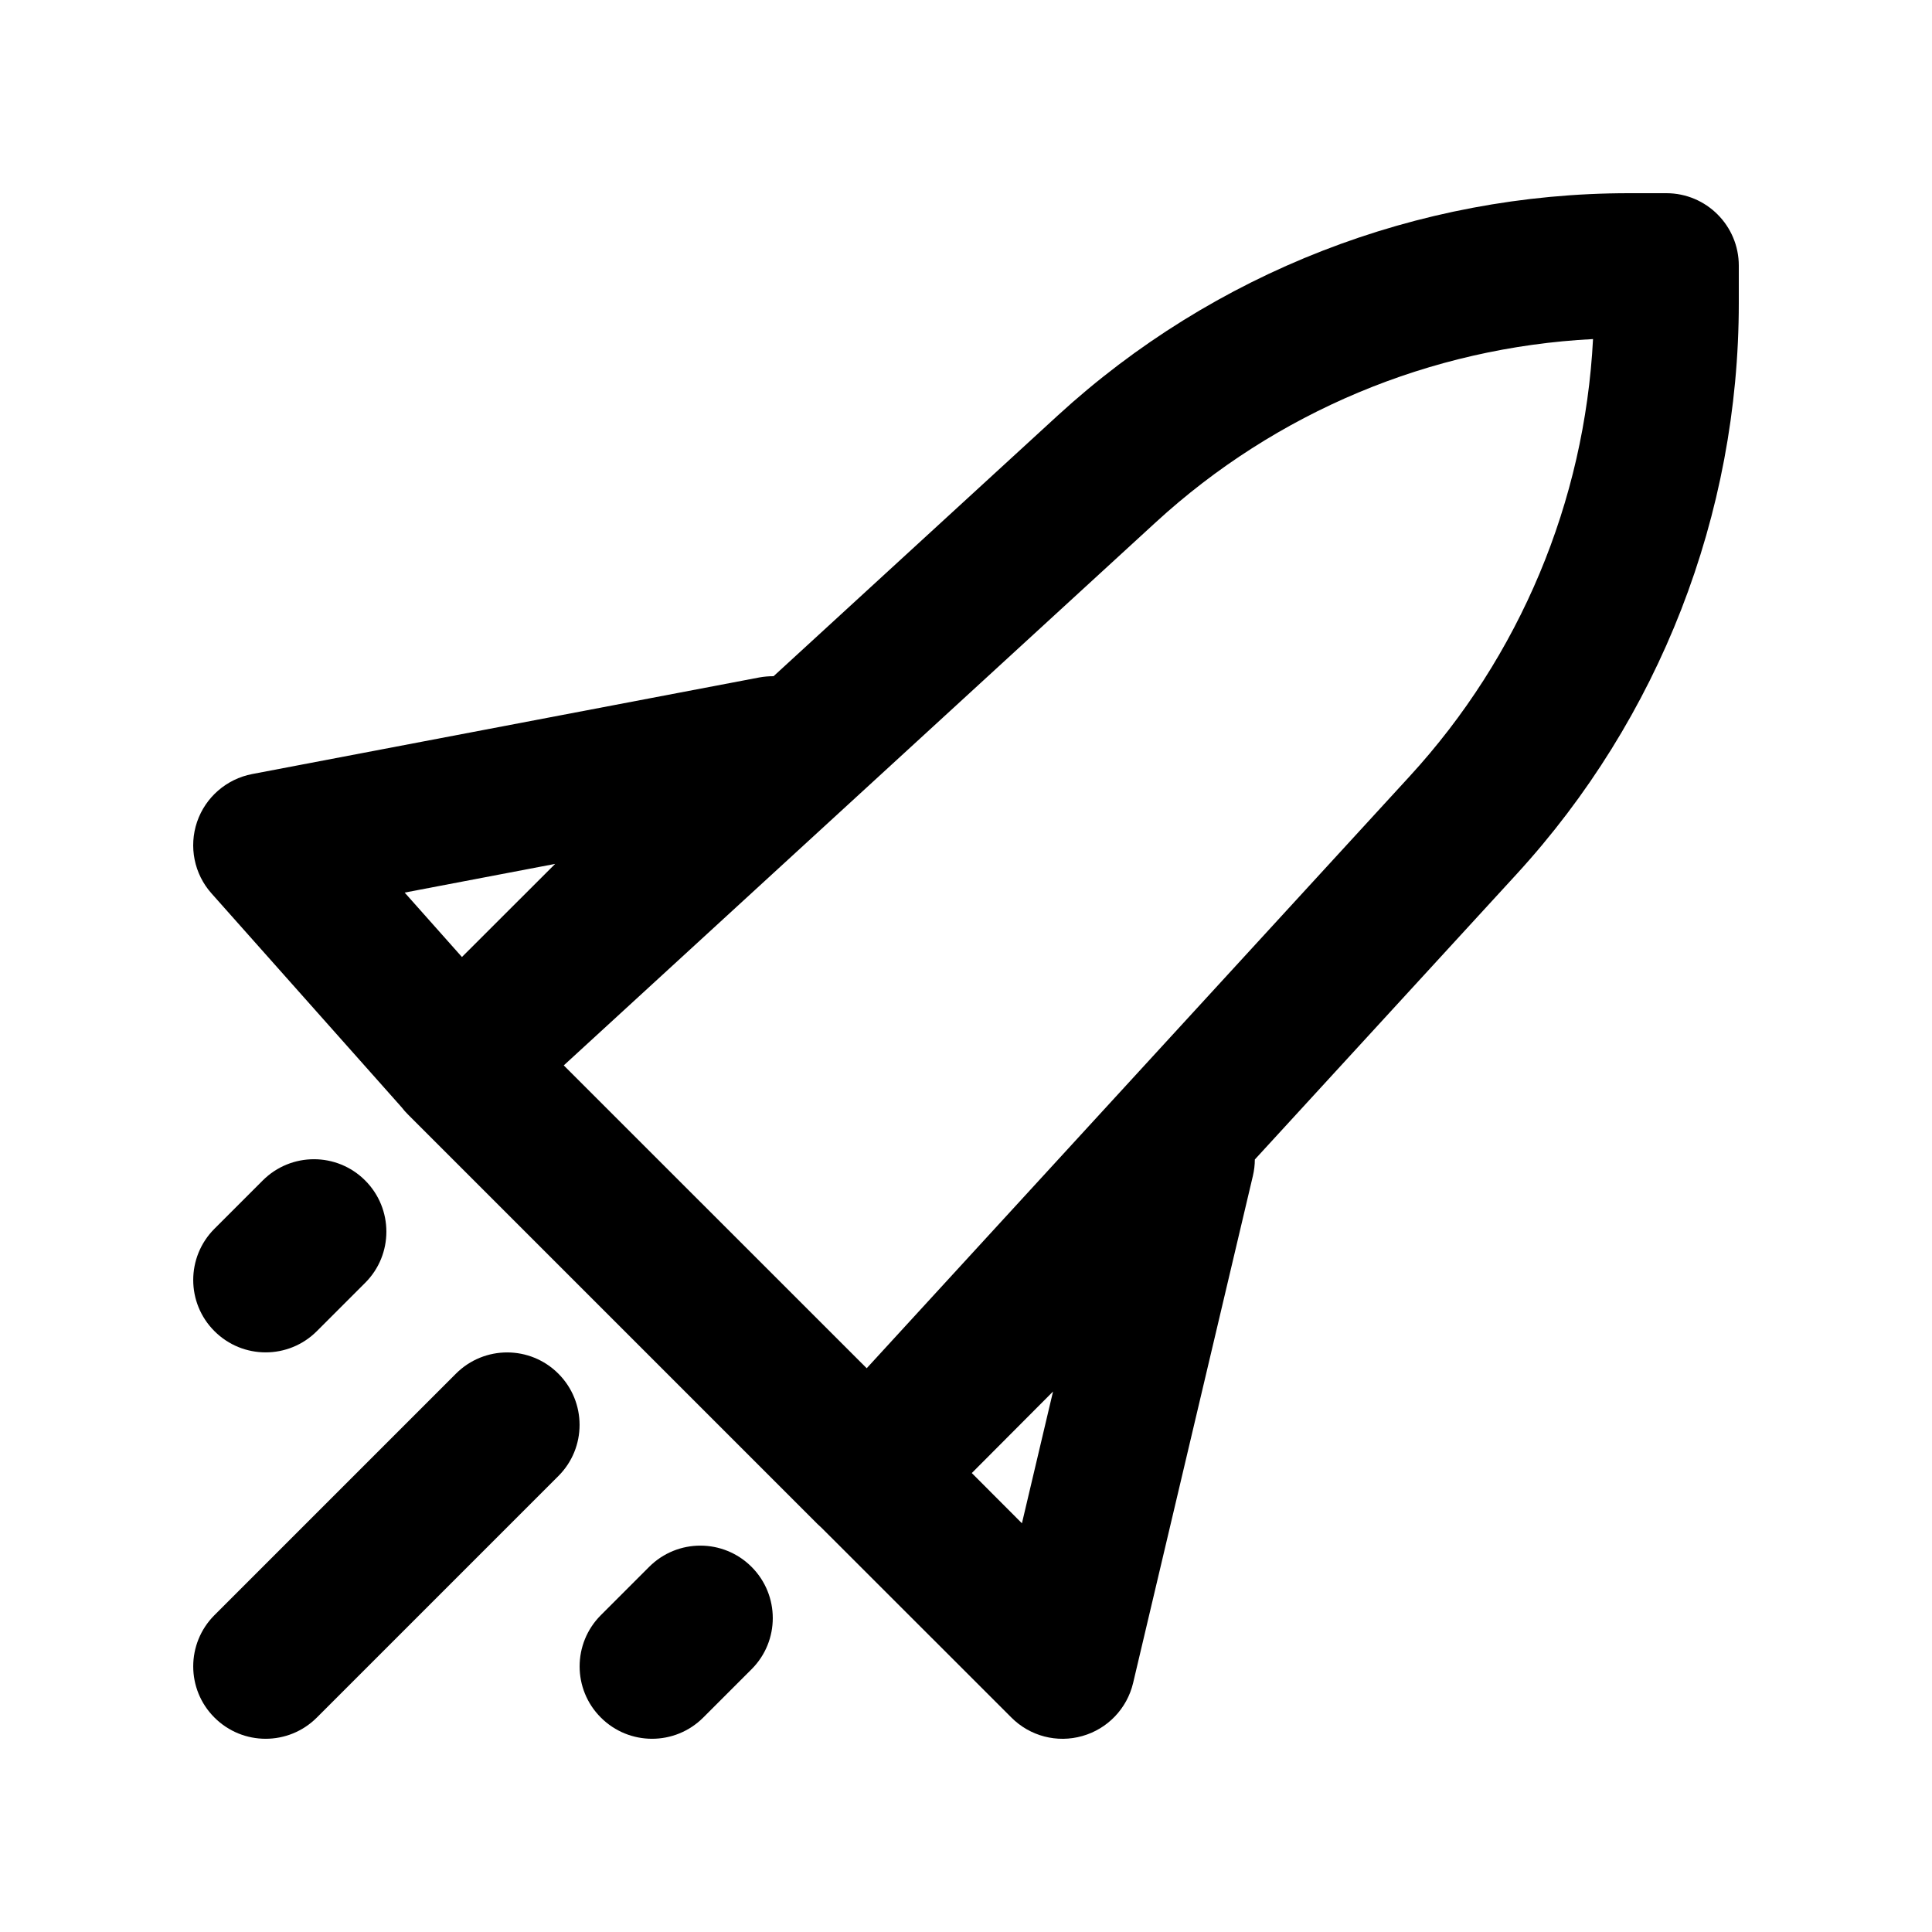 <svg width="20" height="20" viewBox="0 0 20 20" xmlns="http://www.w3.org/2000/svg">
  <path fill-rule="evenodd" clip-rule="evenodd" d="M16.864 2C14.674 2 12.563 2.822 10.949 4.302L8.008 7C7.959 7 7.909 7.004 7.86 7.013L2.61 8.013C2.345 8.064 2.127 8.253 2.04 8.508C1.953 8.764 2.01 9.047 2.189 9.248L4.158 11.463C4.178 11.489 4.199 11.513 4.222 11.536L8.464 15.778C8.478 15.792 8.492 15.804 8.506 15.817L10.47 17.78C10.662 17.973 10.943 18.046 11.205 17.971C11.466 17.897 11.667 17.687 11.73 17.422L12.97 12.172C12.983 12.116 12.99 12.059 12.99 12.003L15.698 9.051C17.178 7.437 18 5.327 18 3.136V2.75C18 2.336 17.664 2 17.25 2H16.864ZM5.836 11.029L11.963 5.408C13.208 4.265 14.81 3.596 16.491 3.51C16.404 5.19 15.735 6.792 14.592 8.037L8.972 14.164L5.836 11.029ZM10.06 15.249L10.579 15.769L10.901 14.405L10.06 15.249ZM4.782 9.907L4.189 9.24L5.747 8.943L4.782 9.907Z"/>
  <path d="M5.78 15.28C6.073 14.988 6.073 14.513 5.78 14.22C5.487 13.927 5.013 13.927 4.72 14.22L2.22 16.72C1.927 17.013 1.927 17.488 2.22 17.78C2.513 18.073 2.987 18.073 3.28 17.78L5.78 15.28Z"/>
  <path d="M7.78 16.22C8.073 16.513 8.073 16.988 7.78 17.28L7.28 17.78C6.987 18.073 6.513 18.073 6.22 17.78C5.927 17.488 5.927 17.013 6.22 16.72L6.72 16.22C7.013 15.927 7.487 15.927 7.78 16.22Z"/>
  <path d="M3.78 13.28C4.073 12.988 4.073 12.513 3.78 12.22C3.487 11.927 3.013 11.927 2.72 12.22L2.22 12.72C1.927 13.013 1.927 13.488 2.22 13.78C2.513 14.073 2.987 14.073 3.28 13.78L3.78 13.28Z"/>
</svg>

